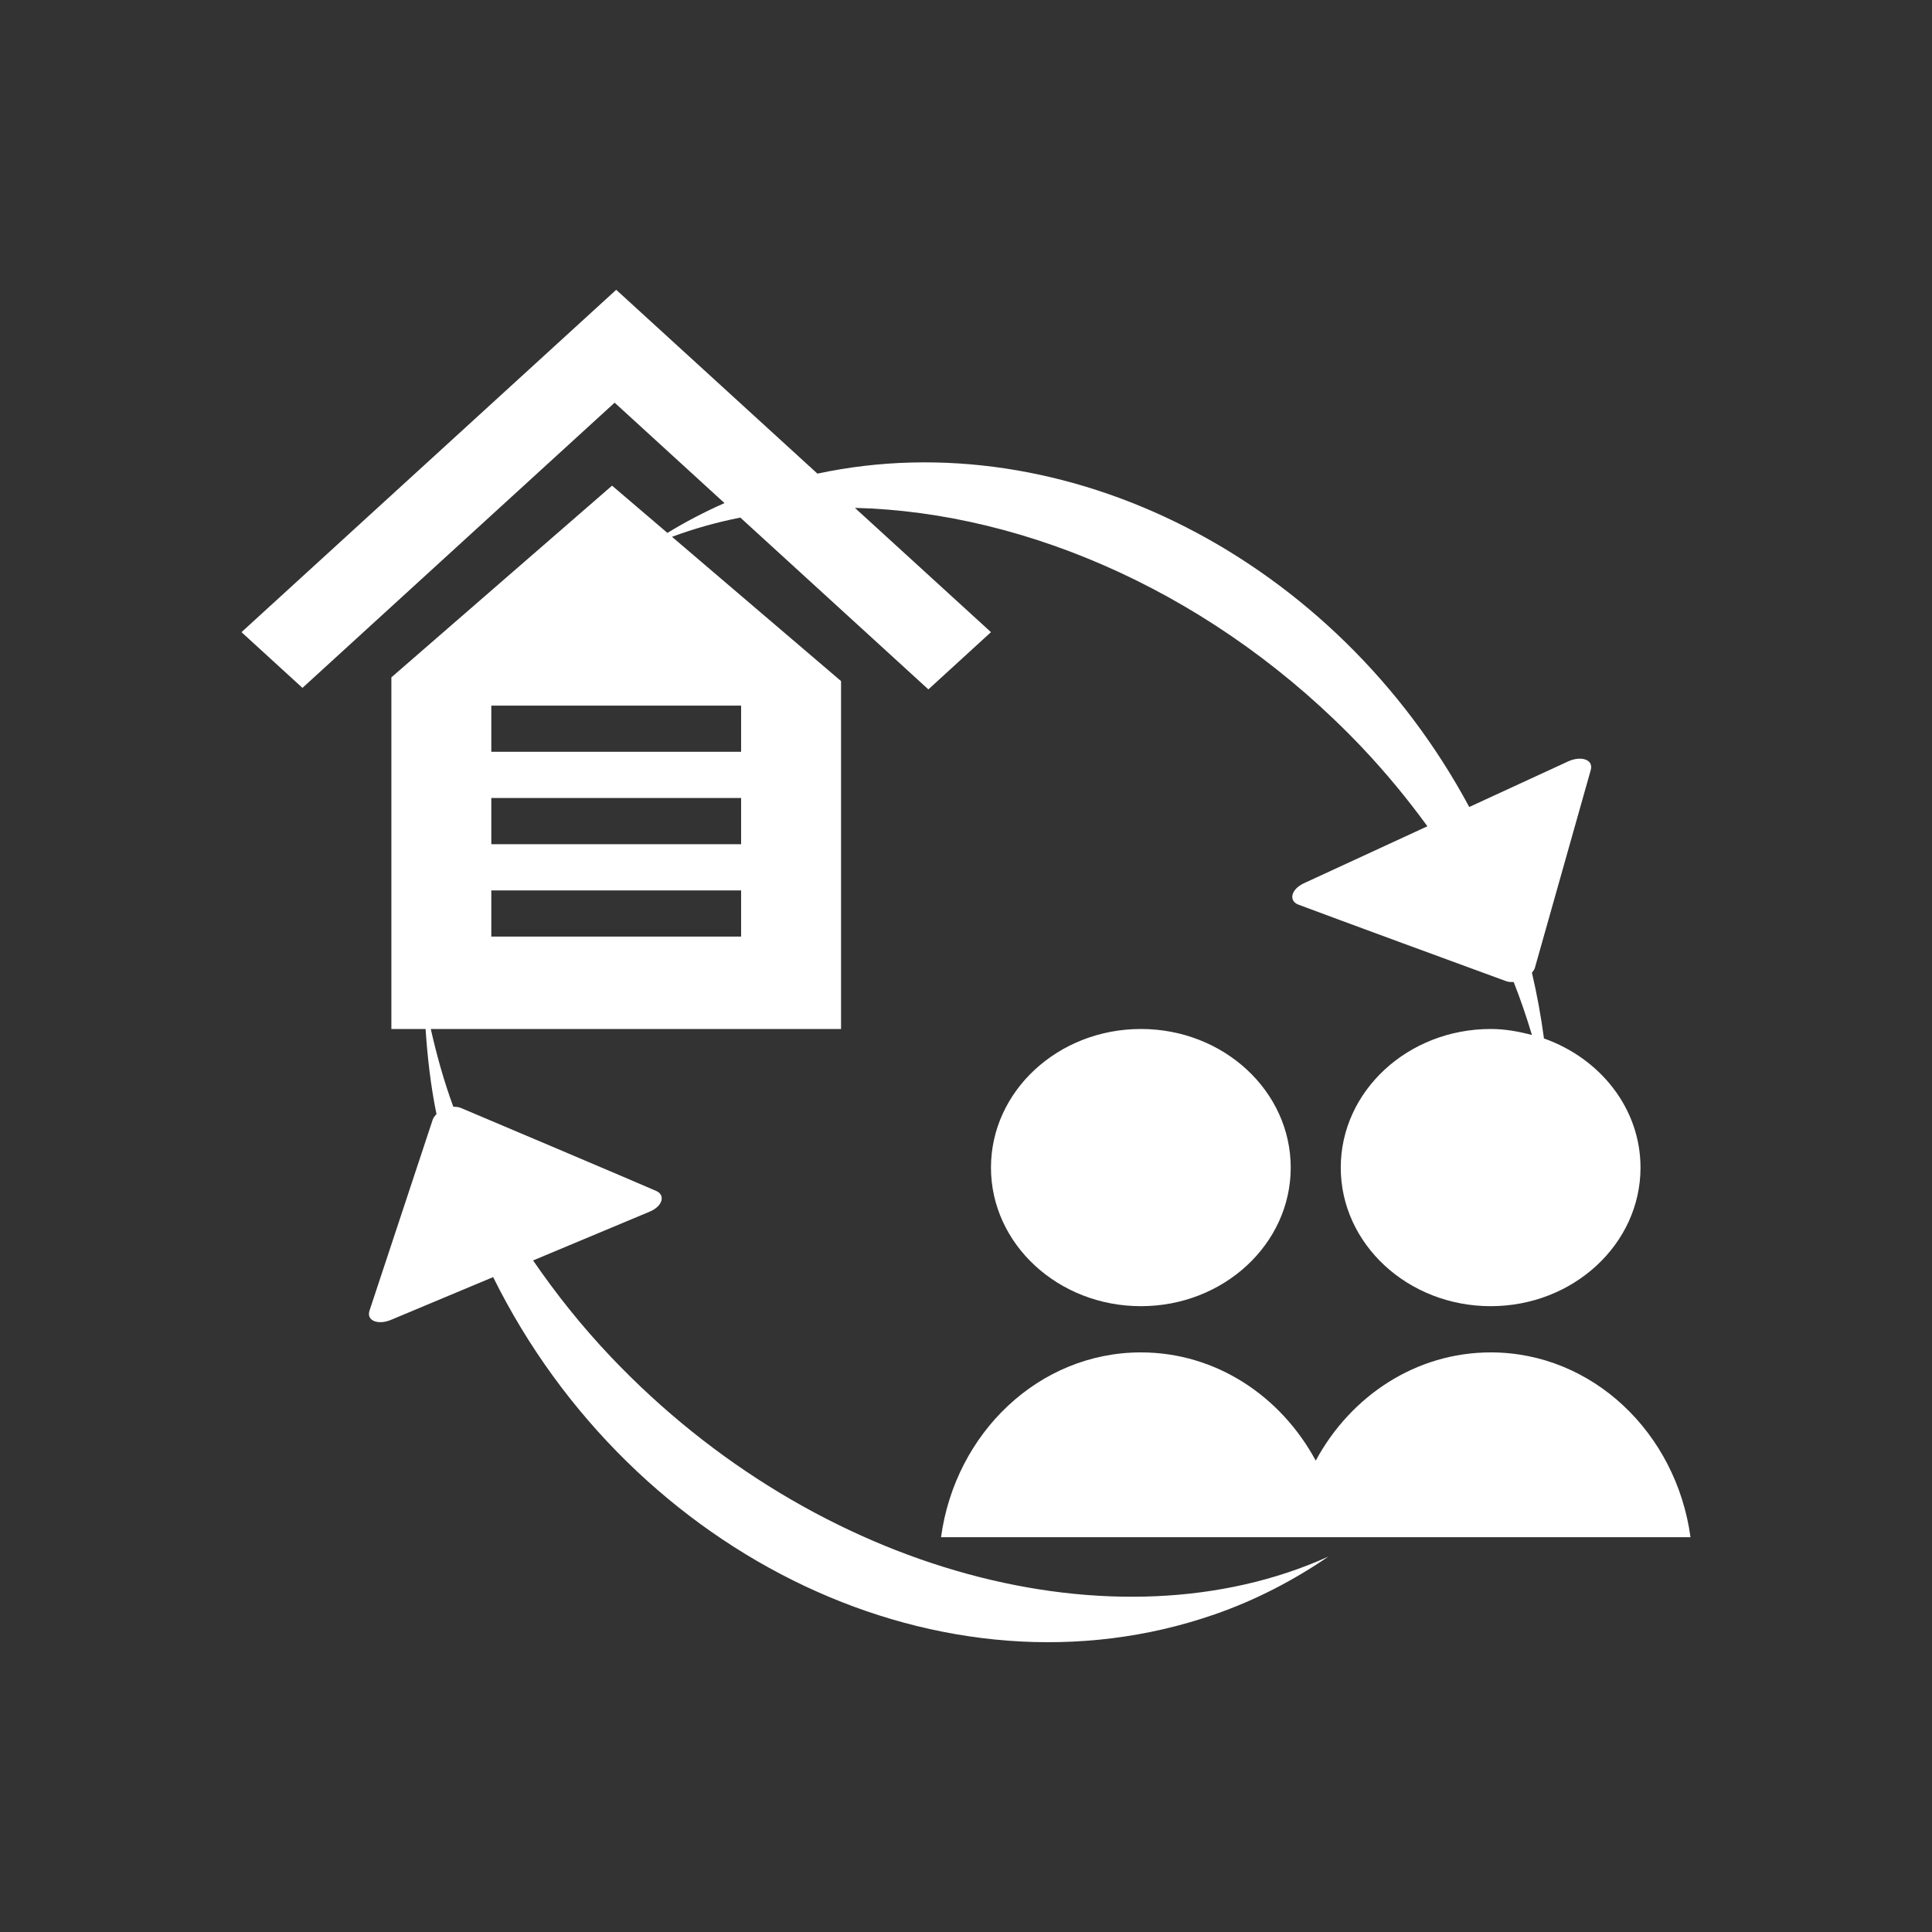 <svg xmlns="http://www.w3.org/2000/svg" width="40" height="40" viewBox="0 0 40 40" fill="none">
  <rect x="0" y="0" width="40" height="40" fill="#333333" stroke="none"/>
  <path d="M23.622 27.043C25.334 27.043 26.723 25.756 26.723 24.174C26.723 22.59 25.334 21.304 23.622 21.304C21.907 21.304 20.517 22.59 20.517 24.174C20.517 25.756 21.907 27.043 23.622 27.043ZM35 31.826C34.705 29.663 32.968 28 30.865 28C29.313 28 27.963 28.903 27.241 30.241C26.519 28.903 25.172 28 23.622 28C21.515 28 19.778 29.663 19.483 31.826H35ZM12.645 28.09C12.038 27.45 11.507 26.781 11.037 26.096C12.214 25.604 13.323 25.14 13.451 25.086C13.726 24.971 13.775 24.741 13.59 24.659C13.339 24.546 9.762 23.03 9.54 22.938C9.493 22.919 9.44 22.913 9.386 22.915C9.188 22.378 9.04 21.84 8.919 21.304H17.413V14.101L13.913 11.114C14.369 10.945 14.841 10.812 15.328 10.716L19.221 14.273L20.517 13.088L17.7 10.515C21.288 10.603 25.216 12.331 28.199 15.475C28.698 16.002 29.146 16.549 29.553 17.107C28.32 17.676 27.135 18.223 27 18.285C26.721 18.414 26.681 18.651 26.878 18.728C27.146 18.832 30.949 20.231 31.185 20.315C31.232 20.332 31.285 20.334 31.339 20.331C31.483 20.696 31.607 21.062 31.717 21.429C31.445 21.356 31.162 21.304 30.864 21.304C29.149 21.304 27.759 22.59 27.759 24.174C27.759 25.756 29.149 27.043 30.864 27.043C32.574 27.043 33.965 25.756 33.965 24.174C33.965 22.951 33.132 21.913 31.966 21.5C31.906 21.048 31.823 20.593 31.717 20.139C31.74 20.108 31.767 20.077 31.777 20.042C31.865 19.734 32.885 16.122 32.935 15.942C32.997 15.717 32.721 15.646 32.467 15.764C32.386 15.801 31.474 16.222 30.419 16.708C27.663 11.576 22.062 8.706 16.924 9.806L12.758 6L5 13.088L6.262 14.242L12.725 8.337L15 10.416C14.588 10.597 14.194 10.804 13.818 11.033L12.672 10.055L8.103 14.024V21.304H8.811C8.85 21.888 8.916 22.476 9.037 23.067C9.004 23.102 8.973 23.139 8.959 23.181C8.861 23.479 7.707 26.962 7.65 27.136C7.58 27.354 7.841 27.433 8.091 27.328C8.173 27.294 9.128 26.895 10.21 26.441C13.089 32.255 19.566 35.362 25.148 33.424C26.007 33.126 26.788 32.715 27.502 32.228C23.133 34.202 16.917 32.594 12.645 28.09ZM10.172 14.609H15.344V15.565H10.172V14.609ZM10.172 16.522H15.344V17.478H10.172V16.522ZM10.172 18.435H15.344V19.391H10.172V18.435Z" fill="white"/>
</svg>